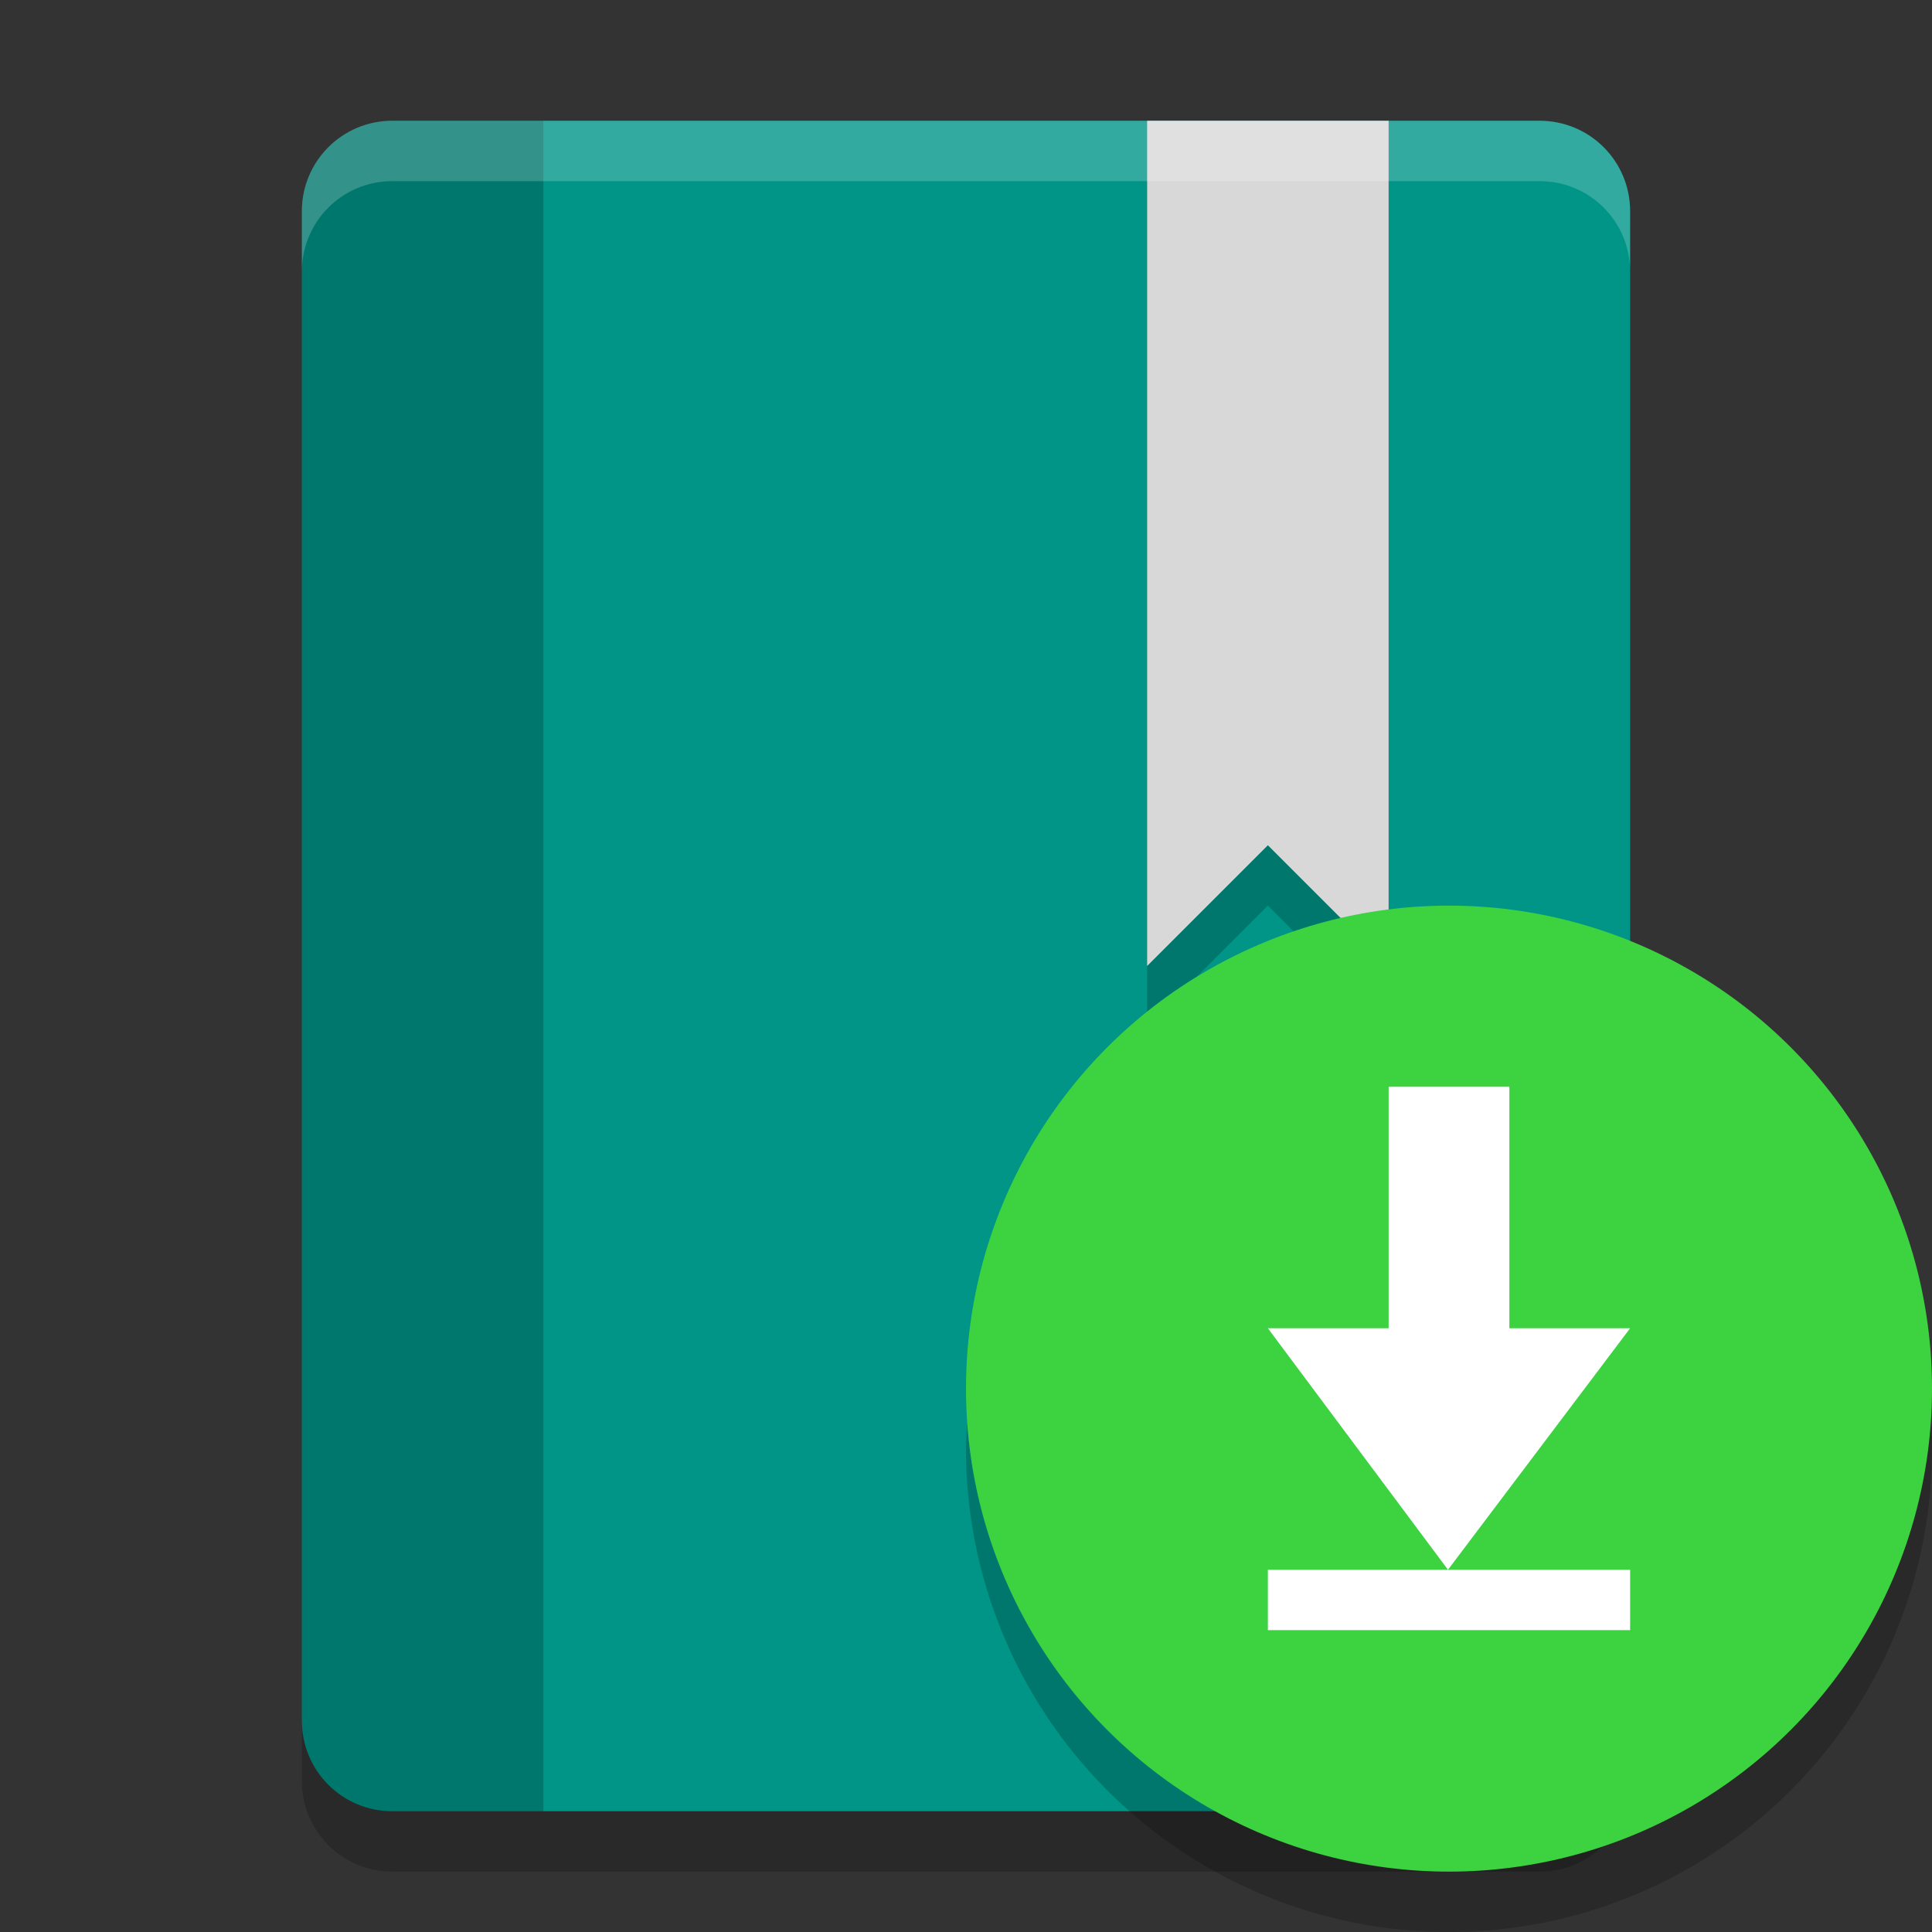 <svg xmlns="http://www.w3.org/2000/svg" width="32" height="32" version="1">
 <rect width="100%" height="100%" fill="#333333" stroke="none"/>
 <path fill="#009587" d="m6.5 2c-0.831 0-1.5 0.669-1.5 1.5v25c0 0.831 0.669 1.5 1.5 1.5h19c0.831 0 1.5-0.669 1.5-1.5v-25c0-0.831-0.669-1.5-1.5-1.5h-19z"/>
 <path opacity=".2" d="m6.5 2c-0.831 0-1.5 0.669-1.5 1.5v25c0 0.831 0.669 1.5 1.5 1.5h2.5v-28z"/>
 <path opacity=".2" d="m19 3v14l2-2 2 2v-14h-4z"/>
 <path fill="#d8d8d8" d="m19 2v14l2-2 2 2v-14h-4z"/>
 <path fill="#fff" opacity=".2" d="m6.5 2c-0.831 0-1.5 0.669-1.5 1.5v1c0-0.831 0.669-1.5 1.5-1.5h19c0.831 0 1.5 0.669 1.5 1.5v-1c0-0.831-0.669-1.5-1.5-1.5h-19z"/>
 <path opacity=".2" d="m5 28.5v1c0 0.831 0.669 1.5 1.5 1.5h19c0.831 0 1.5-0.669 1.5-1.5v-1c0 0.831-0.669 1.5-1.5 1.5h-19c-0.831 0-1.5-0.669-1.5-1.5z"/>
 <path fill-rule="evenodd" opacity=".2" d="m31.979 23.424a8 8 0 0 1 -7.979 7.576 8 8 0 0 1 -7.979 -7.424 8 8 0 0 0 -0.021 0.424 8 8 0 0 0 8 8 8 8 0 0 0 8 -8 8 8 0 0 0 -0.021 -0.576z"/>
 <circle style="fill:#3cd240" cx="24" cy="23" r="8"/>
 <path style="fill:#ffffff" d="M 21,26 H 27 V 27 H 21 Z M 23.983,26 21,22 H 23 V 18 H 25 V 22 H 27 Z"/>
</svg>

